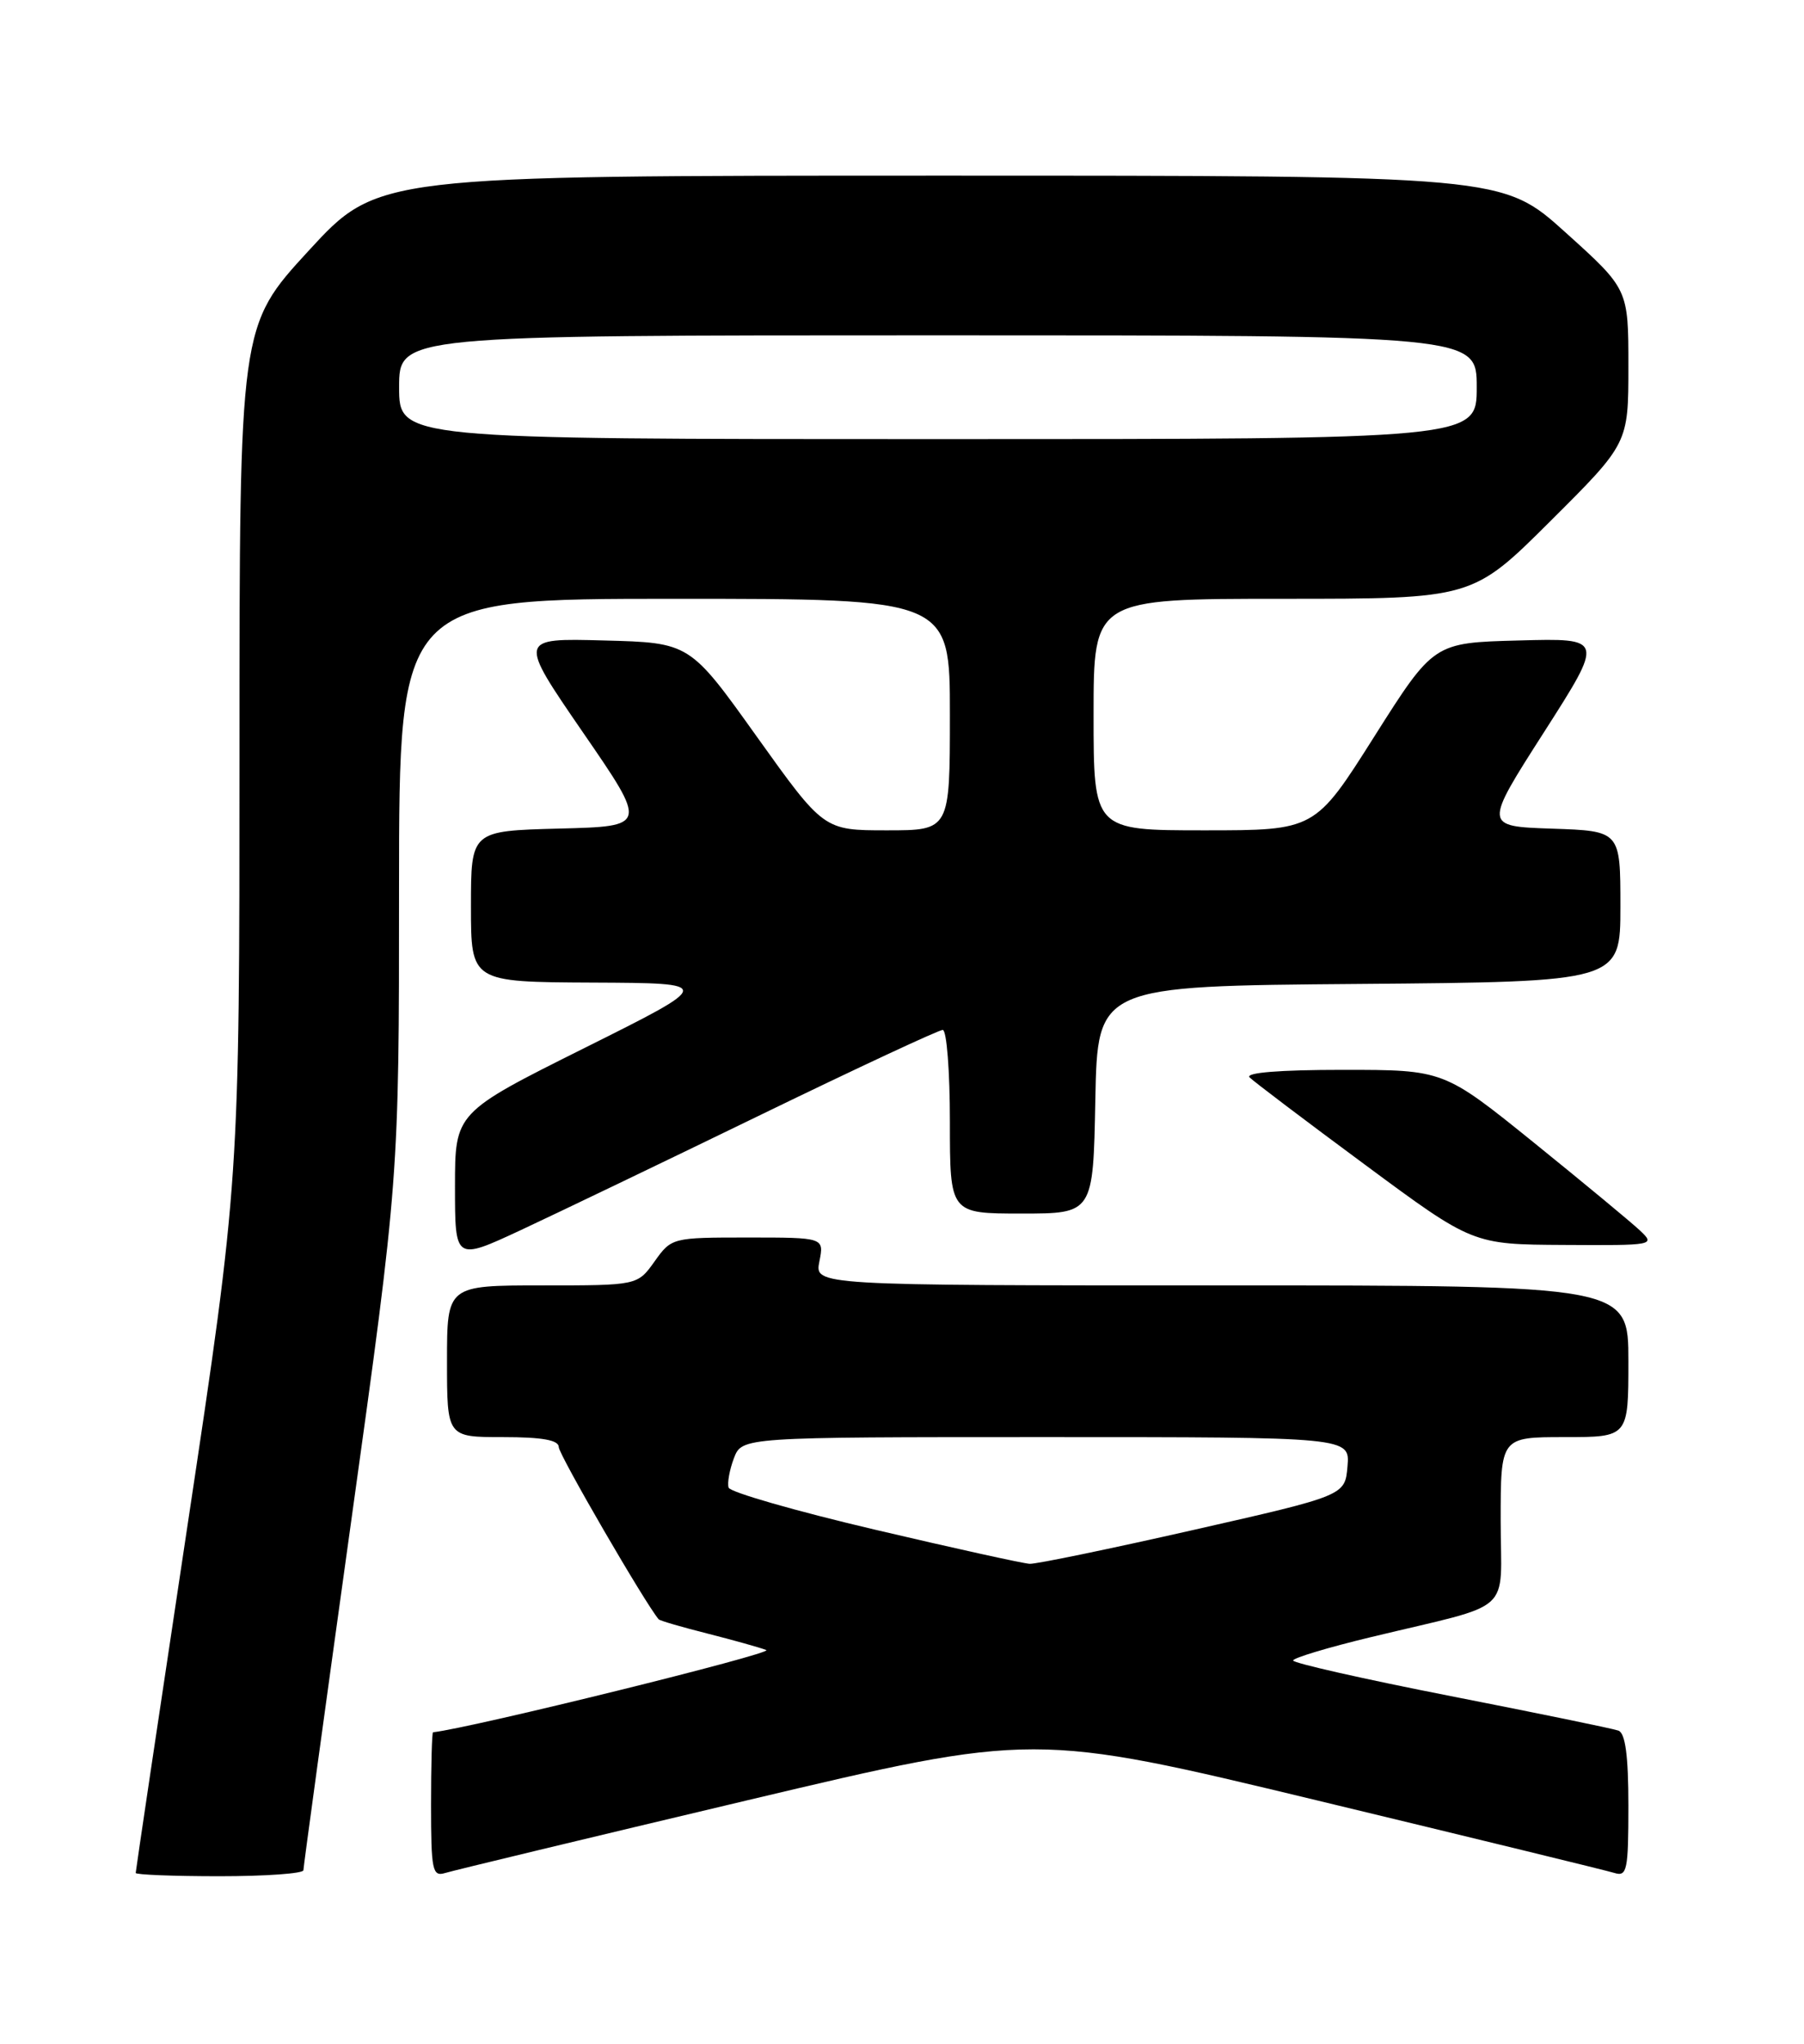 <?xml version="1.0" encoding="UTF-8" standalone="no"?>
<!DOCTYPE svg PUBLIC "-//W3C//DTD SVG 1.1//EN" "http://www.w3.org/Graphics/SVG/1.1/DTD/svg11.dtd" >
<svg xmlns="http://www.w3.org/2000/svg" xmlns:xlink="http://www.w3.org/1999/xlink" version="1.1" viewBox="0 0 226 256">
 <g >
 <path fill="currentColor"
d=" M 38.01 234.25 C 38.01 233.84 40.71 214.15 44.00 190.50 C 49.99 147.50 49.99 147.50 49.99 111.25 C 50.00 75.00 50.00 75.00 84.50 75.00 C 119.00 75.00 119.00 75.00 119.00 89.50 C 119.00 104.00 119.00 104.00 111.10 104.00 C 103.20 104.00 103.20 104.00 94.80 92.25 C 86.41 80.50 86.41 80.50 75.67 80.22 C 64.92 79.93 64.92 79.93 73.02 91.72 C 81.13 103.50 81.13 103.50 70.06 103.78 C 59.00 104.07 59.00 104.07 59.00 113.53 C 59.00 123.00 59.00 123.00 74.25 123.07 C 89.50 123.14 89.50 123.14 73.25 131.25 C 57.00 139.36 57.00 139.36 57.00 148.63 C 57.00 157.91 57.00 157.91 65.25 154.07 C 69.79 151.95 83.33 145.45 95.35 139.61 C 107.37 133.77 117.61 129.00 118.10 129.00 C 118.60 129.00 119.00 134.18 119.00 140.50 C 119.00 152.00 119.00 152.00 127.97 152.00 C 136.95 152.00 136.95 152.00 137.22 137.75 C 137.50 123.50 137.50 123.50 170.25 123.24 C 203.00 122.97 203.00 122.97 203.00 113.53 C 203.00 104.08 203.00 104.08 194.44 103.79 C 185.88 103.50 185.88 103.50 193.42 91.72 C 200.96 79.93 200.96 79.93 190.28 80.22 C 179.61 80.50 179.61 80.50 172.17 92.25 C 164.74 104.00 164.74 104.00 150.87 104.00 C 137.00 104.00 137.00 104.00 137.00 89.50 C 137.00 75.00 137.00 75.00 160.73 75.00 C 184.46 75.00 184.46 75.00 194.23 65.27 C 204.00 55.54 204.00 55.54 204.00 45.87 C 204.00 36.21 204.00 36.21 196.12 29.11 C 188.24 22.00 188.24 22.00 117.77 22.00 C 47.31 22.00 47.31 22.00 38.66 31.41 C 30.00 40.83 30.00 40.83 30.00 94.33 C 30.00 147.82 30.00 147.82 23.50 191.00 C 19.92 214.75 17.00 234.36 17.00 234.59 C 17.00 234.81 21.72 235.00 27.50 235.00 C 33.28 235.00 38.00 234.66 38.01 234.25 Z  M 93.53 225.51 C 129.56 216.97 129.56 216.97 165.03 225.51 C 184.54 230.21 201.29 234.29 202.25 234.59 C 203.83 235.08 204.00 234.25 204.00 226.17 C 204.00 219.91 203.62 217.08 202.75 216.76 C 202.06 216.51 192.61 214.57 181.75 212.44 C 170.89 210.31 162.00 208.30 162.00 207.98 C 162.00 207.66 166.39 206.34 171.75 205.05 C 190.00 200.65 188.00 202.44 188.00 190.45 C 188.00 180.00 188.00 180.00 196.00 180.00 C 204.00 180.00 204.00 180.00 204.00 170.50 C 204.00 161.00 204.00 161.00 153.03 161.00 C 102.05 161.00 102.05 161.00 102.65 158.00 C 103.25 155.00 103.25 155.00 93.69 155.00 C 84.22 155.00 84.12 155.02 82.00 158.00 C 79.86 161.00 79.86 161.00 67.93 161.00 C 56.00 161.00 56.00 161.00 56.00 170.50 C 56.00 180.00 56.00 180.00 63.00 180.00 C 67.93 180.00 70.00 180.37 70.00 181.25 C 70.00 182.19 80.92 200.99 82.52 202.82 C 82.68 203.00 85.44 203.80 88.65 204.61 C 91.87 205.43 95.17 206.35 96.00 206.67 C 97.04 207.06 59.19 216.41 54.25 216.97 C 54.11 216.99 54.00 221.08 54.00 226.07 C 54.00 234.24 54.17 235.08 55.75 234.60 C 56.71 234.30 73.71 230.21 93.53 225.51 Z  M 205.47 154.14 C 204.39 153.12 198.41 148.17 192.19 143.14 C 180.87 134.00 180.87 134.00 168.24 134.00 C 160.28 134.00 155.95 134.35 156.55 134.95 C 157.07 135.47 163.57 140.39 171.00 145.88 C 184.50 155.87 184.50 155.87 195.97 155.93 C 207.19 156.00 207.40 155.96 205.47 154.14 Z  M 50.00 48.50 C 50.00 42.00 50.00 42.00 117.50 42.00 C 185.00 42.00 185.00 42.00 185.00 48.50 C 185.00 55.00 185.00 55.00 117.50 55.00 C 50.00 55.00 50.00 55.00 50.00 48.50 Z  M 109.56 191.58 C 99.69 189.26 91.47 186.90 91.28 186.33 C 91.09 185.77 91.39 184.11 91.94 182.65 C 92.95 180.00 92.95 180.00 131.04 180.00 C 169.12 180.00 169.12 180.00 168.81 183.66 C 168.50 187.32 168.50 187.32 149.50 191.63 C 139.05 194.00 129.82 195.91 129.00 195.87 C 128.18 195.83 119.43 193.90 109.56 191.58 Z "/>
</g>
</svg>